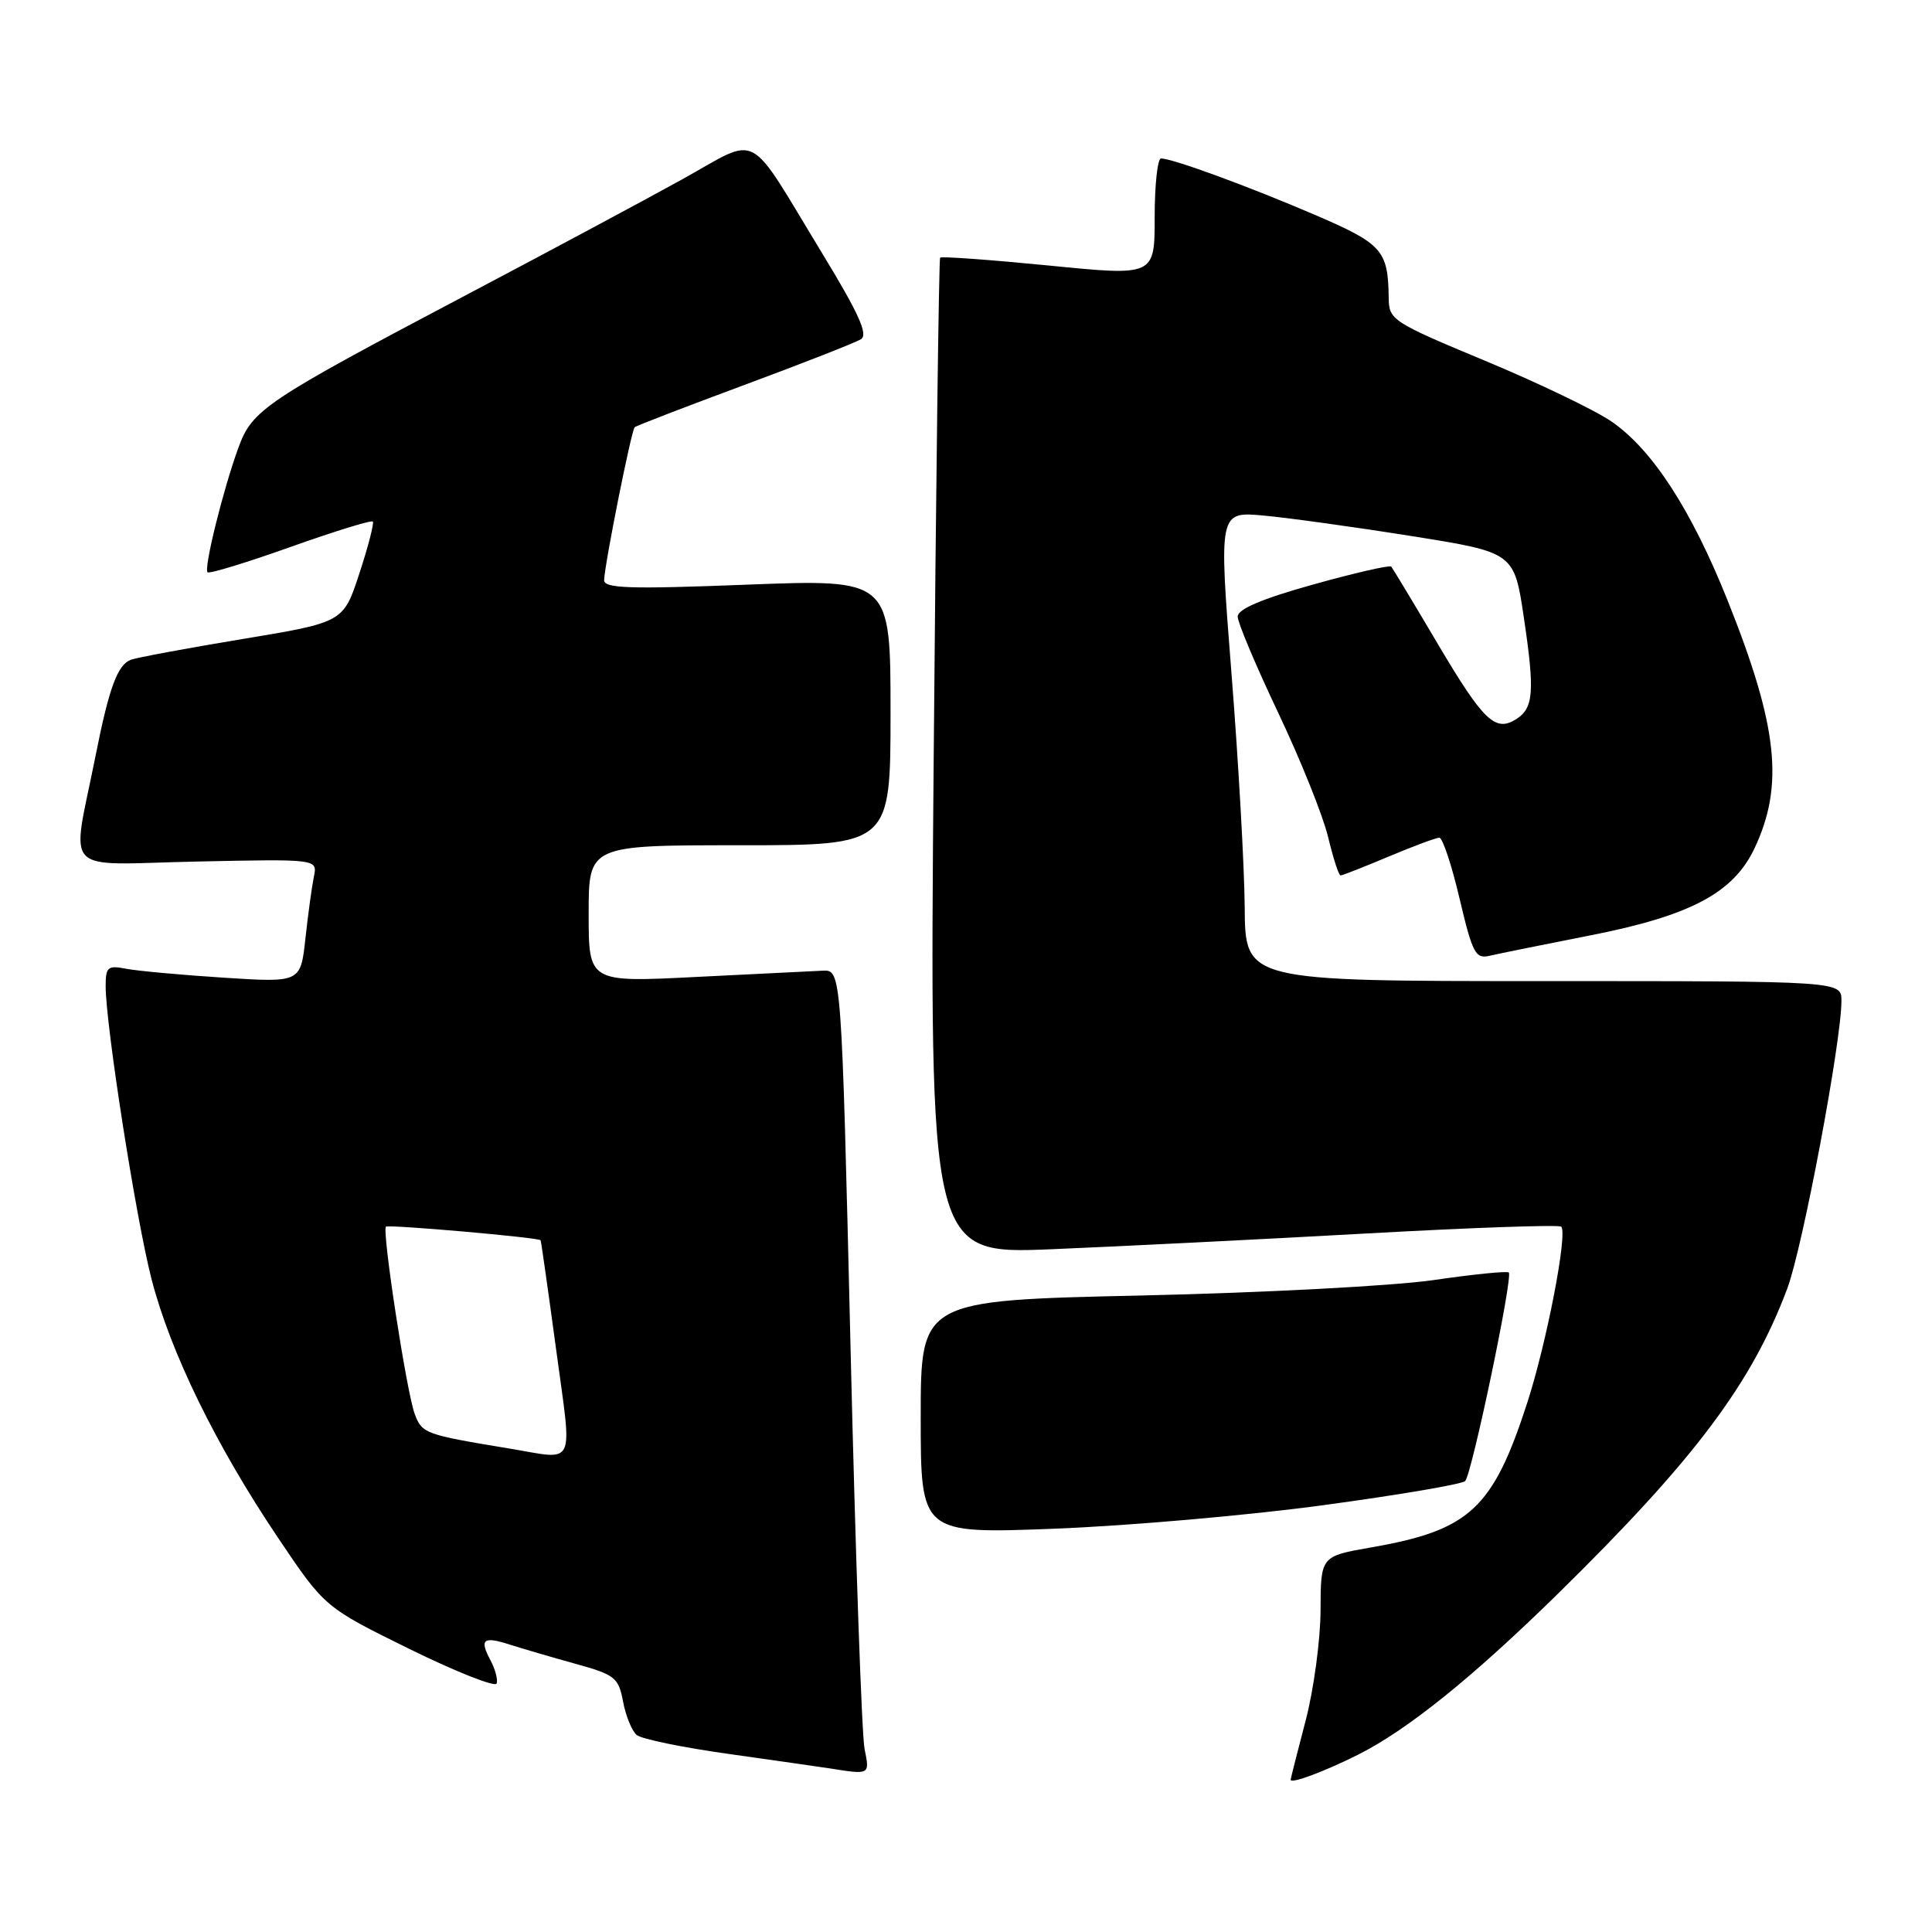 <?xml version="1.0" encoding="UTF-8" standalone="no"?>
<!DOCTYPE svg PUBLIC "-//W3C//DTD SVG 1.1//EN" "http://www.w3.org/Graphics/SVG/1.1/DTD/svg11.dtd" >
<svg xmlns="http://www.w3.org/2000/svg" xmlns:xlink="http://www.w3.org/1999/xlink" version="1.1" viewBox="0 0 256 256">
 <g >
 <path fill="currentColor"
d=" M 180.00 232.48 C 186.53 229.19 195.13 222.26 206.40 211.21 C 224.51 193.44 232.11 183.33 236.83 170.72 C 238.87 165.27 244.00 138.00 244.00 132.61 C 244.00 130.00 244.00 130.00 204.50 130.00 C 165.00 130.00 165.00 130.00 164.93 120.25 C 164.89 114.89 164.10 100.88 163.17 89.13 C 161.49 67.76 161.49 67.76 167.50 68.32 C 170.81 68.63 179.62 69.85 187.08 71.04 C 200.64 73.20 200.64 73.20 201.93 81.91 C 203.38 91.68 203.21 93.84 200.89 95.30 C 198.13 97.04 196.56 95.53 190.53 85.35 C 187.33 79.93 184.54 75.31 184.35 75.08 C 184.15 74.85 179.49 75.92 174.00 77.45 C 167.20 79.35 164.00 80.71 164.00 81.70 C 164.00 82.50 166.42 88.23 169.37 94.45 C 172.32 100.66 175.29 108.05 175.97 110.87 C 176.65 113.69 177.39 116.00 177.63 116.00 C 177.87 116.00 180.73 114.88 184.00 113.50 C 187.27 112.13 190.29 111.00 190.72 111.00 C 191.15 111.00 192.36 114.63 193.40 119.07 C 195.12 126.35 195.51 127.09 197.40 126.64 C 198.56 126.37 204.58 125.15 210.79 123.93 C 224.00 121.33 229.67 118.32 232.47 112.43 C 236.43 104.07 235.58 96.24 228.92 79.57 C 224.09 67.50 218.92 59.54 213.50 55.83 C 211.30 54.33 203.77 50.71 196.77 47.80 C 184.50 42.69 184.04 42.39 184.01 39.50 C 183.93 33.15 183.20 32.32 174.16 28.44 C 165.35 24.66 155.37 21.00 153.84 21.00 C 153.38 21.00 153.00 24.51 153.00 28.79 C 153.00 36.58 153.00 36.58 138.94 35.18 C 131.21 34.42 124.74 33.95 124.57 34.14 C 124.41 34.34 124.02 64.13 123.72 100.34 C 123.16 166.19 123.16 166.19 139.33 165.53 C 148.22 165.16 166.94 164.23 180.93 163.45 C 194.92 162.67 206.59 162.26 206.87 162.54 C 207.75 163.41 204.94 177.94 202.36 185.90 C 197.81 199.93 194.74 202.77 181.68 205.04 C 175.00 206.21 175.00 206.21 174.98 213.35 C 174.97 217.28 174.08 223.88 173.00 228.00 C 171.92 232.12 171.03 235.64 171.02 235.82 C 170.98 236.42 175.51 234.74 180.00 232.48 Z  M 114.56 231.75 C 114.19 229.96 113.35 206.00 112.70 178.50 C 111.50 128.50 111.50 128.50 109.00 128.62 C 107.62 128.68 100.09 129.06 92.25 129.45 C 78.00 130.17 78.00 130.17 78.00 121.08 C 78.00 112.00 78.00 112.00 98.00 112.00 C 118.00 112.00 118.00 112.00 118.00 94.37 C 118.00 76.74 118.00 76.74 99.00 77.47 C 83.33 78.08 80.01 77.97 80.05 76.85 C 80.14 74.63 83.66 57.00 84.10 56.61 C 84.32 56.41 90.86 53.89 98.63 51.01 C 106.41 48.12 113.36 45.40 114.08 44.95 C 115.06 44.34 113.81 41.56 108.97 33.61 C 98.79 16.87 100.86 17.97 90.42 23.75 C 85.52 26.46 72.72 33.32 62.00 38.97 C 35.05 53.19 33.43 54.28 31.59 59.32 C 29.56 64.88 26.98 75.31 27.50 75.83 C 27.73 76.06 32.67 74.55 38.48 72.48 C 44.30 70.41 49.21 68.89 49.40 69.11 C 49.59 69.32 48.79 72.42 47.62 75.98 C 45.50 82.46 45.50 82.46 32.10 84.68 C 24.73 85.90 18.09 87.14 17.34 87.42 C 15.57 88.10 14.45 91.13 12.66 100.16 C 9.46 116.26 7.83 114.55 26.04 114.16 C 42.08 113.82 42.08 113.82 41.59 116.16 C 41.33 117.45 40.82 121.13 40.47 124.35 C 39.83 130.20 39.83 130.20 29.67 129.55 C 24.07 129.19 18.26 128.66 16.75 128.37 C 14.27 127.89 14.00 128.12 14.00 130.67 C 14.01 135.87 18.00 161.40 20.07 169.45 C 22.57 179.17 28.60 191.51 36.83 203.75 C 43.03 212.97 43.03 212.97 54.26 218.50 C 60.44 221.54 65.64 223.59 65.81 223.07 C 65.99 222.54 65.61 221.15 64.98 219.97 C 63.50 217.20 64.03 216.78 67.59 217.93 C 69.19 218.44 73.07 219.58 76.21 220.45 C 81.50 221.91 81.96 222.28 82.56 225.48 C 82.92 227.38 83.73 229.36 84.37 229.90 C 85.02 230.43 90.48 231.56 96.52 232.40 C 102.56 233.25 108.62 234.12 110.00 234.33 C 115.28 235.17 115.26 235.18 114.56 231.75 Z  M 175.45 199.43 C 185.33 198.09 193.74 196.66 194.14 196.25 C 195.03 195.33 200.51 169.16 199.92 168.61 C 199.69 168.40 195.22 168.85 190.00 169.61 C 184.78 170.38 167.34 171.30 151.25 171.66 C 122.00 172.31 122.00 172.31 122.00 187.78 C 122.00 203.24 122.00 203.24 139.75 202.56 C 149.51 202.18 165.58 200.78 175.45 199.43 Z  M 67.50 191.94 C 56.30 190.09 55.93 189.95 54.96 187.38 C 53.89 184.57 50.59 163.07 51.14 162.54 C 51.47 162.23 71.34 163.97 71.63 164.34 C 71.70 164.43 72.62 170.91 73.68 178.75 C 75.84 194.76 76.47 193.42 67.50 191.94 Z "/>
</g>
</svg>